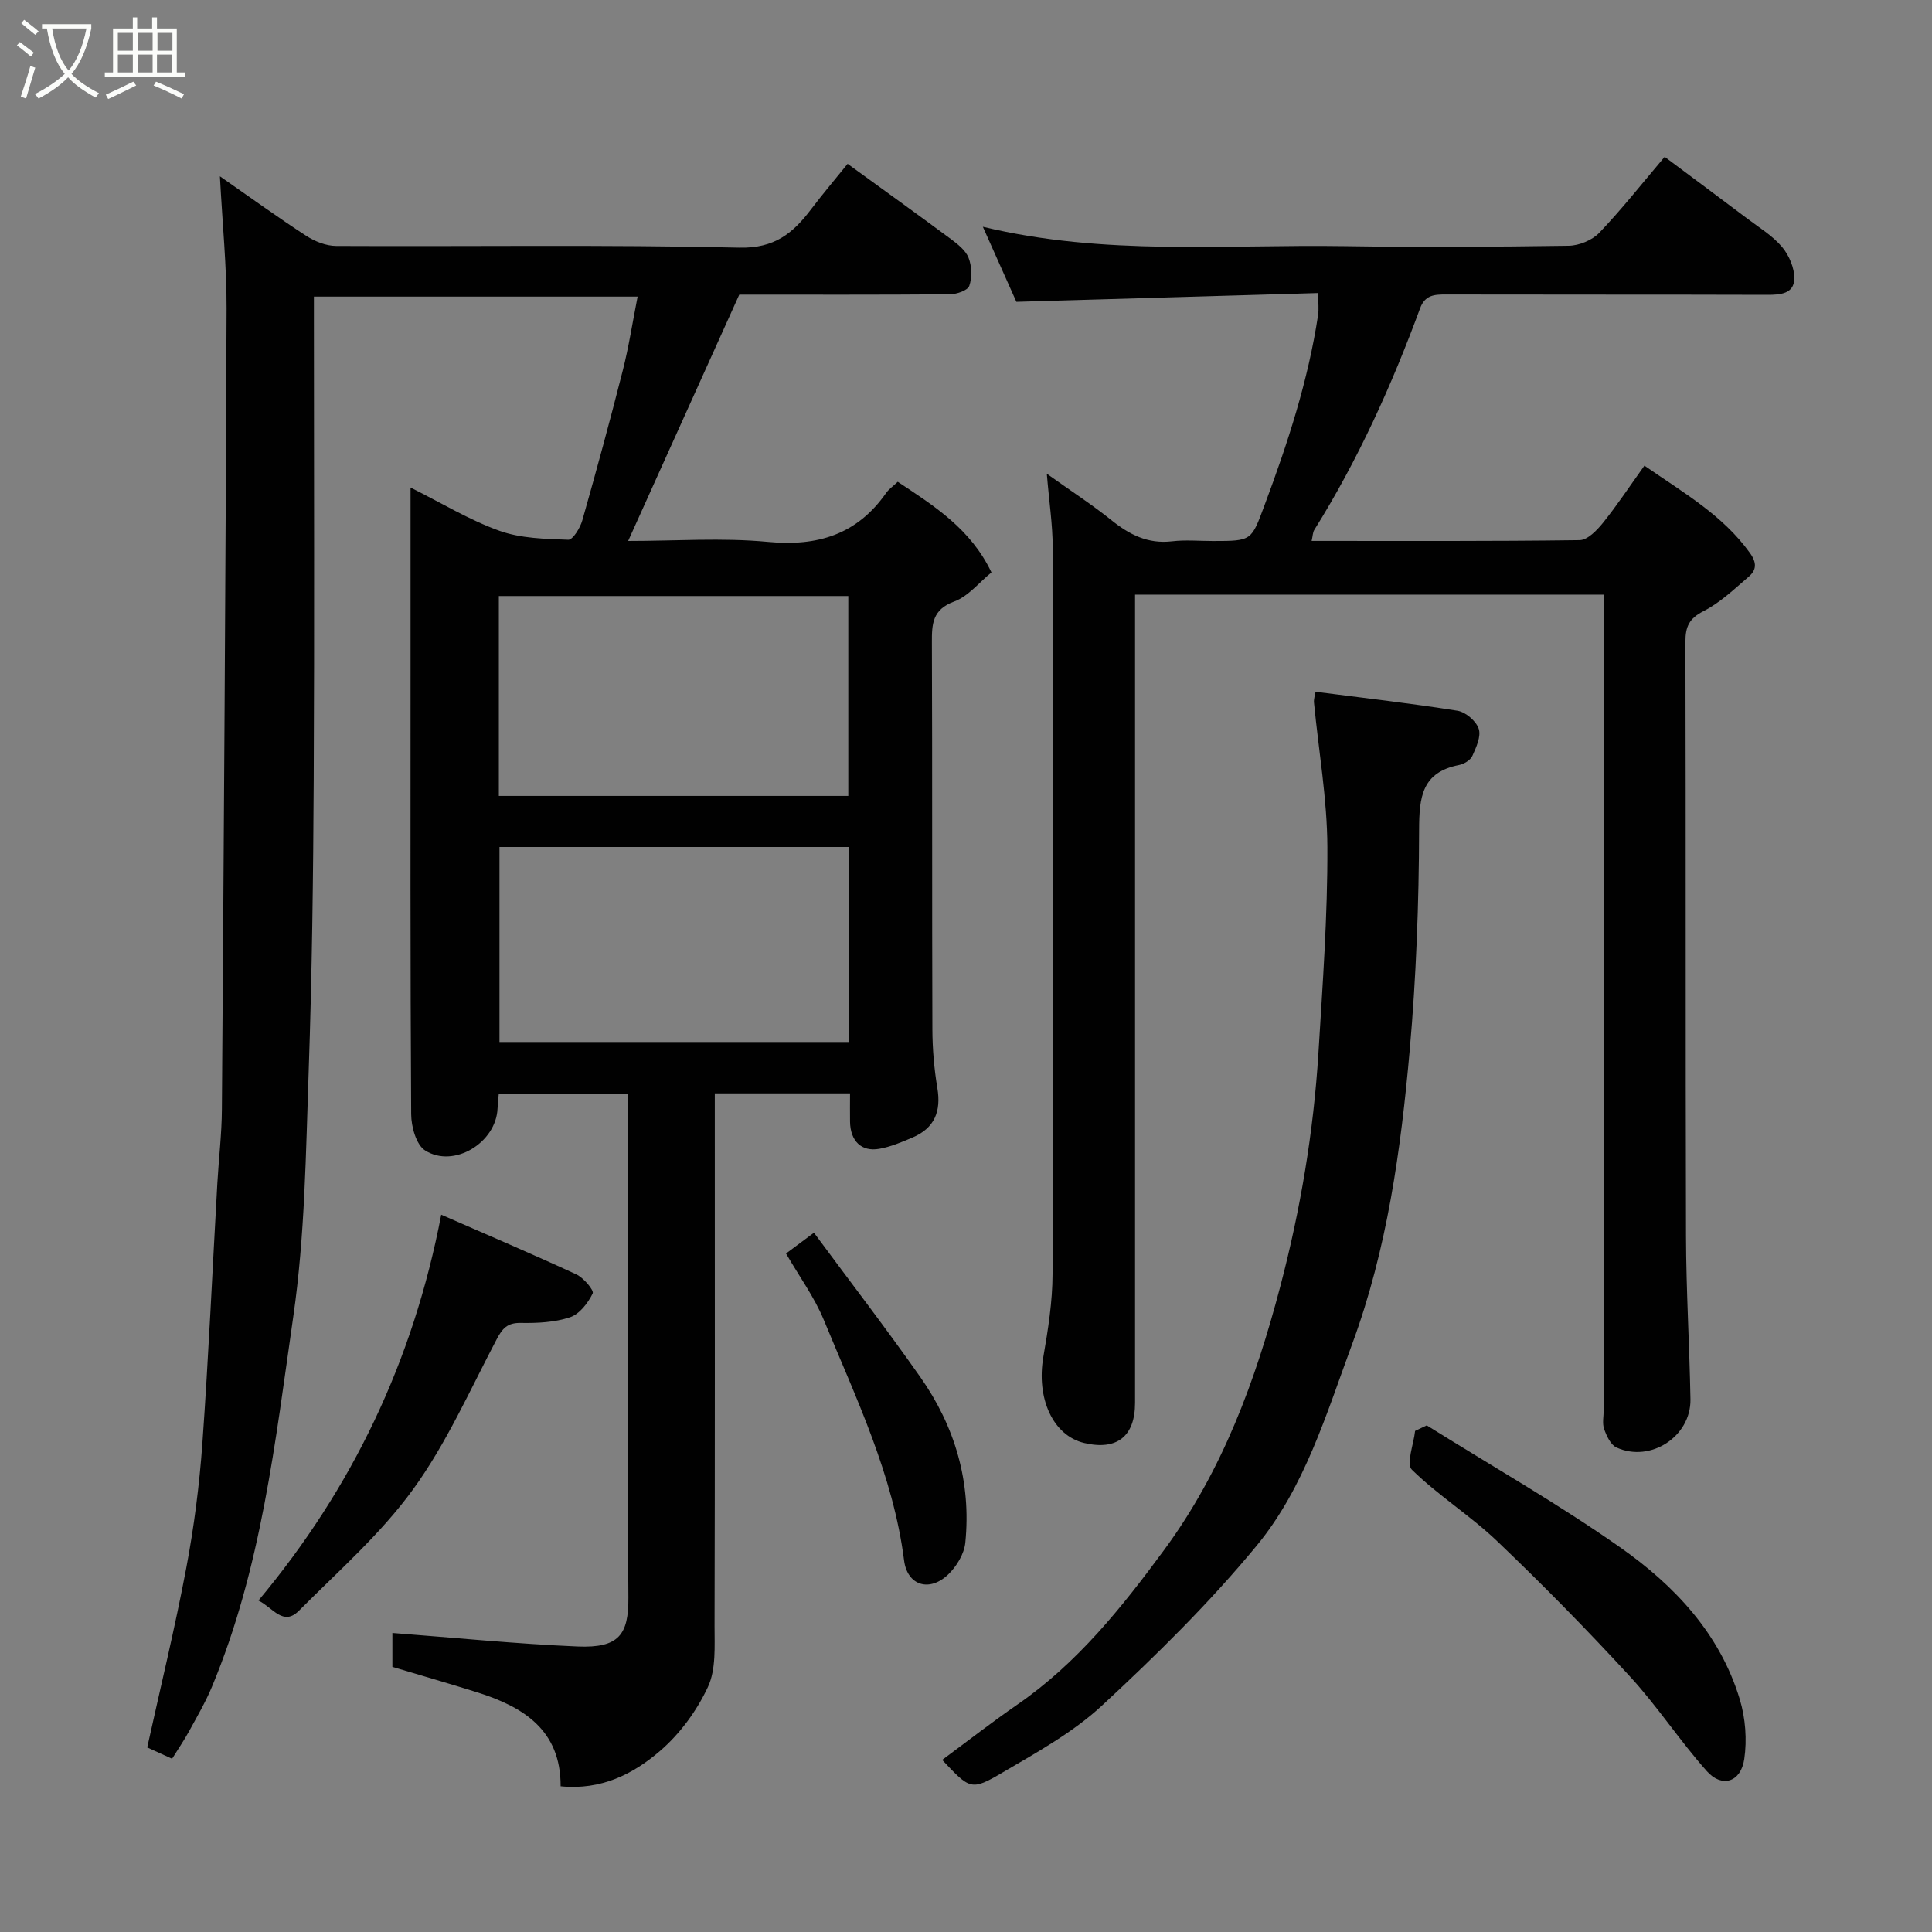 <svg enable-background="new 0 0 400 400" viewBox="0 0 400 400" xmlns="http://www.w3.org/2000/svg"><rect x="0" y="0" width="400" height="400" fill="#808080" stroke="none"/><path d="m6.4 11.7c-1-.8-1.9-1.6-2.9-2.3l.6-.7c.9.7 1.9 1.4 2.9 2.2zm-2.1 8.3c.7-2.1 1.4-4.2 2-6.4.2.1.6.3 1 .4-.7 2.3-1.3 4.4-1.9 6.4zm3-12.8c-1.1-.9-2.1-1.7-2.9-2.4l.6-.7c1 .8 2 1.5 3 2.4zm1.4-1.3v-.9h10.2v.9c-.9 4.2-2.3 7.3-4.1 9.4 1.3 1.4 3.2 2.7 5.7 4-.2.2-.4.5-.7.9-2.5-1.4-4.4-2.7-5.7-4.2-1.4 1.5-3.5 3-6.1 4.4 0 0 0 0-.1-.1-.3-.4-.5-.7-.7-.8 2.7-1.4 4.7-2.8 6.2-4.2-1.8-2.2-3-5.3-3.7-9.4zm9.2 0h-7.1c.6 3.8 1.7 6.7 3.4 8.7 1.7-2 2.9-4.8 3.7-8.7z" fill="#fbfcfa"/><path d="m31.6 3.6h.9v2.3h4.1v9.1h1.7v.9h-16.6v-.9h1.7v-9.1h4.1v-2.3h.9v2.3h3.1v-2.3zm-4 13.3.6.8c-1.9.9-3.8 1.9-5.8 2.8-.2-.3-.3-.6-.5-.9 2-.9 3.9-1.8 5.7-2.7zm-3.2-10.1v3.7h3.1v-3.7zm0 4.5v3.7h3.1v-3.7zm4.1-4.5v3.7h3.1v-3.7zm0 4.5v3.7h3.1v-3.7zm9.1 9.1c-2.1-1.1-4.1-2-5.8-2.7l.5-.8c2.2.9 4.1 1.8 5.8 2.6zm-1.9-13.6h-3.1v3.7h3.1zm-3.2 4.5v3.7h3.1v-3.7z" fill="#fbfcfa"/><g fill="#010101"><path d="m116.07 369.83c.05-11.64-7.7-16.45-17.33-19.47-5.71-1.79-11.47-3.45-17.5-5.25 0-2.32 0-5.08 0-7.02 12.91.98 25.61 2.26 38.35 2.8 8.58.36 10.56-2.48 10.51-10.13-.24-34.65-.1-69.31-.1-104.36-8.88 0-17.6 0-26.73 0-.08.95-.21 2.04-.26 3.13-.31 7.05-9.05 12.42-14.99 8.66-1.85-1.17-2.88-4.93-2.89-7.51-.2-31.16-.13-62.32-.13-93.48 0-11.95 0-23.89 0-36.26 6.45 3.22 12.19 6.73 18.39 8.95 4.43 1.59 9.48 1.68 14.27 1.86.94.03 2.46-2.46 2.9-4.01 2.93-10.32 5.75-20.68 8.39-31.08 1.24-4.88 2-9.88 3.06-15.25-22.19 0-44.22 0-67.02 0v5.04c0 31.66.12 63.32-.04 94.98-.1 20.1-.35 40.2-1.04 60.29-.59 16.98-.77 34.1-3.19 50.87-3.73 25.9-6.61 52.14-16.85 76.66-1.32 3.17-3.07 6.16-4.72 9.18-1.01 1.85-2.21 3.59-3.52 5.7-1.86-.85-3.58-1.63-5.15-2.34 2.75-12.46 5.74-24.73 8.08-37.13 1.61-8.51 2.72-17.17 3.34-25.81 1.28-17.95 2.08-35.93 3.1-53.89.29-5.1.91-10.2.94-15.3.4-55.26.77-110.51.97-165.77.03-8.7-.85-17.4-1.38-27.39 6.7 4.66 12.2 8.65 17.89 12.34 1.78 1.15 4.09 2.07 6.17 2.08 27.83.14 55.66-.29 83.48.35 7.3.17 11.12-3 14.87-7.96 2.45-3.23 5.08-6.33 7.55-9.39 7.35 5.34 14.37 10.37 21.31 15.52 1.45 1.08 3.12 2.37 3.73 3.93.68 1.73.76 4.07.15 5.81-.33.96-2.61 1.74-4.02 1.75-14.62.12-29.28.07-43.6.07-7.67 17-15.2 33.7-23.01 51 9.8 0 19.44-.71 28.92.19 10.32.98 18.47-1.52 24.49-10.12.56-.8 1.42-1.38 2.41-2.32 7.52 4.98 15.11 9.74 19.4 18.76-2.58 2.1-4.81 4.96-7.7 6.02-4.54 1.67-4.65 4.65-4.63 8.52.1 26.66.01 53.32.1 79.98.01 4.09.36 8.22 1.03 12.24.81 4.83-.58 8.29-5.12 10.23-2.23.95-4.53 1.93-6.9 2.35-3.72.66-6-1.63-6.06-5.63-.03-1.83 0-3.66 0-5.85-9.23 0-18.29 0-28 0v5.25c0 34.99.04 69.98-.05 104.98-.01 4.26.33 9.01-1.37 12.66-2.29 4.92-5.79 9.71-9.9 13.24-5.53 4.77-12.18 8.18-20.6 7.33zm59.56-205.04c0-14.14 0-27.85 0-41.39-24.41 0-48.44 0-72.35 0v41.39zm.15 10.57c-24.46 0-48.49 0-72.37 0v40.37h72.37c0-13.52 0-26.78 0-40.37z"/><path d="m332 123.11c-32.61 0-64.43 0-97 0v5.85 161.49c0 6.94-3.75 9.9-10.51 8.31-6.5-1.53-9.97-9.25-8.47-17.88.98-5.64 1.88-11.39 1.9-17.09.15-50.16.11-100.33.03-150.49-.01-4.65-.73-9.31-1.22-15.22 5.23 3.73 9.44 6.45 13.33 9.58 3.75 3.02 7.59 5 12.6 4.41 2.79-.33 5.66-.06 8.49-.06 8.1 0 7.92-.07 10.67-7.44 4.8-12.83 9.03-25.79 11.08-39.38.17-1.14.02-2.32.02-4.52-20.88.61-41.63 1.21-62.49 1.82-2.13-4.78-4.37-9.77-6.94-15.54 25.24 6.06 50.08 3.63 74.79 4.01 15.5.24 31 .15 46.5-.08 2.16-.03 4.87-1.15 6.35-2.7 4.65-4.87 8.83-10.18 13.52-15.71 5.9 4.4 11.5 8.56 17.07 12.76 2.48 1.88 5.25 3.55 7.22 5.88 1.47 1.74 2.61 4.4 2.55 6.62-.08 3.09-2.87 3.32-5.58 3.31-22.17-.07-44.33-.02-66.5-.07-2.44-.01-4.38.09-5.4 2.88-5.88 15.96-12.86 31.4-21.9 45.86-.32.52-.31 1.24-.55 2.28 18.62 0 37.05.09 55.48-.16 1.66-.02 3.61-2.06 4.86-3.61 2.95-3.68 5.56-7.63 8.56-11.81 8.12 5.63 16.22 10.24 21.84 18.07 1.48 2.07 1.36 3.54-.25 4.92-2.98 2.55-5.9 5.37-9.34 7.12-3 1.53-3.77 3.22-3.76 6.4.11 41 0 82 .12 122.99.03 11.27.72 22.53.92 33.8.13 7.7-8.27 13.18-15.31 9.98-1.21-.55-2.05-2.39-2.56-3.82-.42-1.19-.09-2.64-.09-3.97 0-54.16 0-108.33 0-162.49-.03-1.97-.03-3.93-.03-6.3z"/><path d="m272.37 143.22c9.98 1.29 19.72 2.39 29.38 3.93 1.69.27 3.86 2.13 4.4 3.73.53 1.58-.52 3.86-1.32 5.63-.4.88-1.73 1.68-2.76 1.88-7.7 1.51-8.24 6.64-8.26 13.41-.04 15.2-.6 30.45-1.94 45.59-1.83 20.66-4.67 41.25-11.91 60.86-5.35 14.49-9.84 29.7-19.77 41.75-9.73 11.81-20.76 22.66-32 33.09-6.01 5.58-13.49 9.7-20.64 13.9-6.52 3.83-6.72 3.49-12.48-2.62 5.21-3.85 10.29-7.81 15.57-11.46 12.4-8.56 21.61-20.09 30.41-32.05 12.09-16.43 18.91-35.07 24.04-54.59 4.17-15.89 6.87-31.95 7.88-48.3.87-14.19 1.91-28.4 1.85-42.6-.04-9.96-1.81-19.92-2.77-29.88-.08-.75.21-1.55.32-2.27z"/><path d="m53.51 331.37c19.44-23.28 32.02-49.55 37.84-79.88 9.58 4.19 18.83 8.13 27.95 12.35 1.52.7 3.72 3.3 3.41 3.95-.97 1.99-2.73 4.28-4.7 4.94-3.18 1.06-6.78 1.23-10.18 1.17-2.81-.05-3.82 1.14-5.03 3.44-5.52 10.5-10.39 21.54-17.31 31.06-6.69 9.22-15.49 16.93-23.6 25.08-3.26 3.28-5.35-.6-8.38-2.11z"/><path d="m295.39 295.11c13.36 8.35 27.09 16.17 39.97 25.2 11.25 7.88 20.73 17.87 24.85 31.54 1.17 3.89 1.51 8.35.92 12.36-.7 4.77-4.61 6-7.72 2.52-5.61-6.28-10.24-13.43-15.94-19.63-8.85-9.63-18.03-18.98-27.49-28.01-5.54-5.29-12.19-9.44-17.66-14.8-1.23-1.2.37-5.28.66-8.03.81-.38 1.61-.76 2.41-1.15z"/><path d="m162.74 259.53c2.02-1.5 3.84-2.86 5.78-4.31 7.36 9.96 14.9 19.76 22 29.86 7.2 10.23 10.59 21.75 9.34 34.3-.23 2.33-1.82 4.96-3.57 6.62-3.86 3.67-8.44 2.29-9.11-2.94-2.26-17.72-9.95-33.58-16.62-49.78-1.96-4.75-5.09-9.01-7.82-13.75z"/></g></svg>